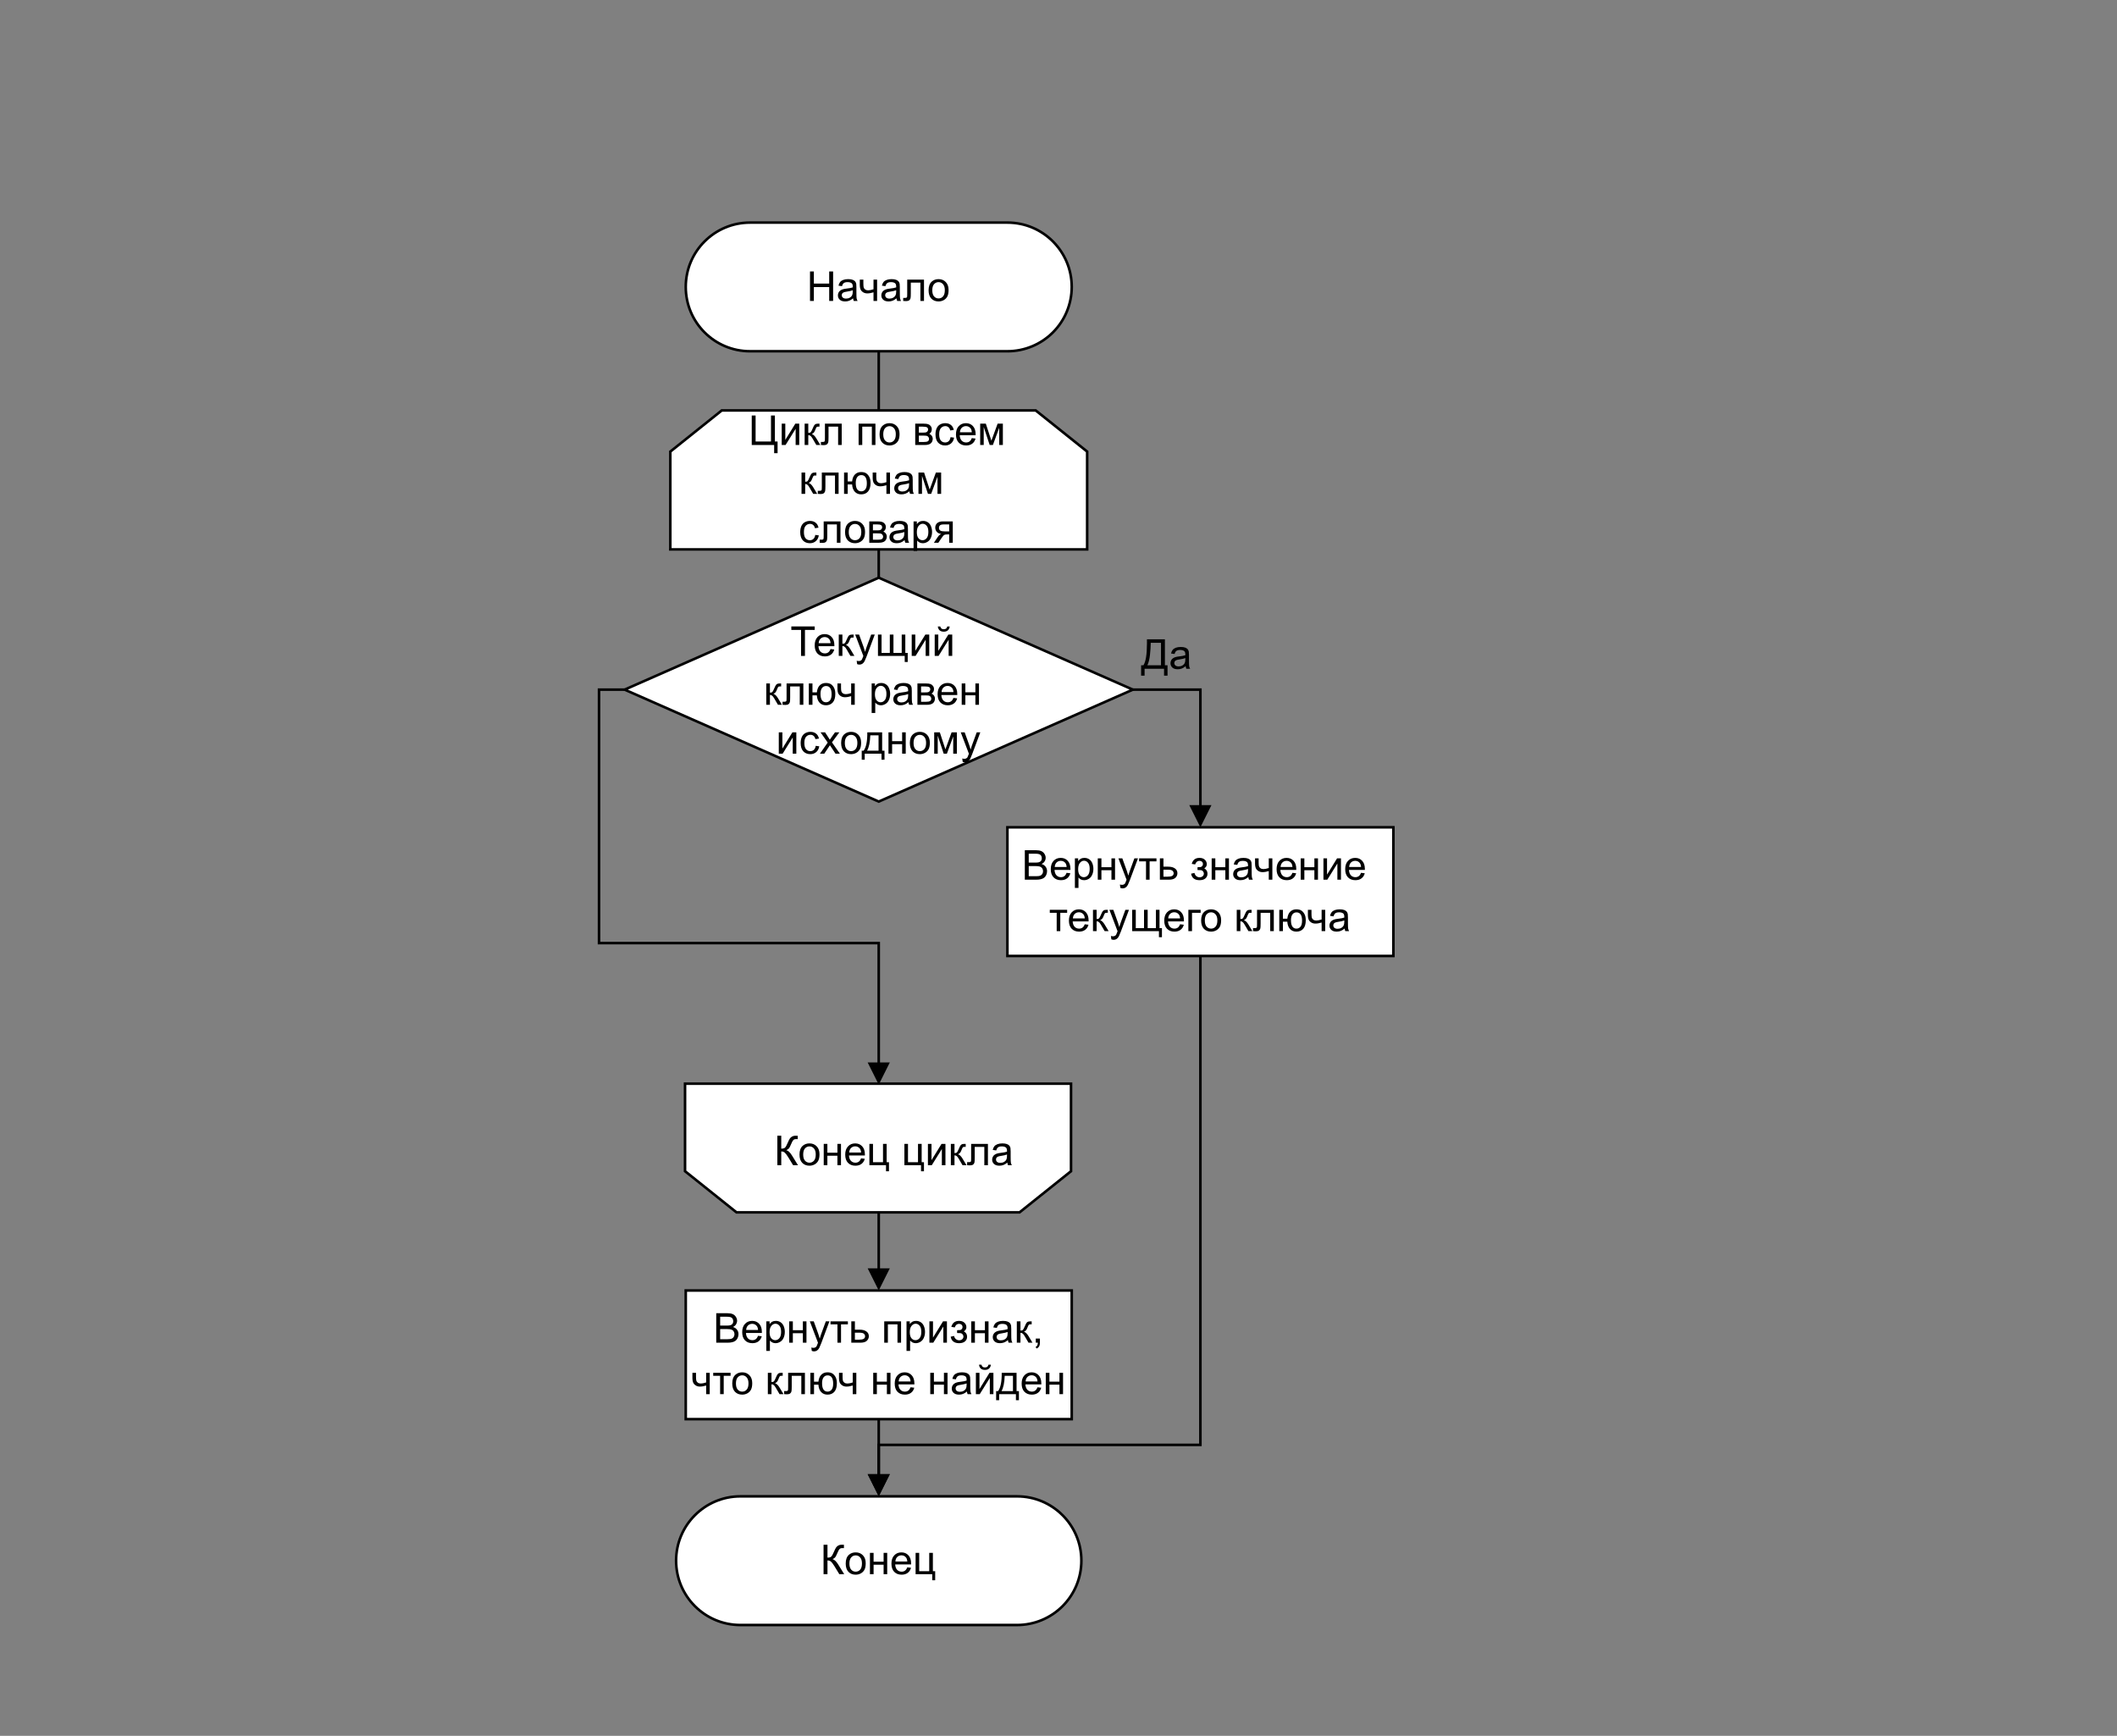 <?xml version="1.0" encoding="UTF-8" standalone="no"?>
<svg 
   width="617.04pt"
   height="505.92pt"
   viewBox="0 0 617.04 505.92"
   version="1.1"
   id="svg538"
   xmlns:xlink="http://www.w3.org/1999/xlink"
   xmlns="http://www.w3.org/2000/svg"
   xmlns:svg="http://www.w3.org/2000/svg" content="%3Cmxfile%20host%3D%22app.diagrams.net%22%20modified%3D%222022-12-23T20%3A50%3A11.750Z%22%20agent%3D%225.0%20(Windows%20NT%2010.0%3B%20Win64%3B%20x64)%20AppleWebKit%2F537.36%20(KHTML%2C%20like%20Gecko)%20Chrome%2F108.0.0.0%20Safari%2F537.36%22%20etag%3D%22qOEeKH1L1lSwYR4a-MSG%22%20version%3D%2220.7.4%22%20type%3D%22device%22%3E%3Cdiagram%20id%3D%22aUnT7LFseOe2xe_AJLDL%22%20name%3D%22%D0%A1%D1%82%D1%80%D0%B0%D0%BD%D0%B8%D1%86%D0%B0%201%22%3E7VpLk5s4EP41HDMFCDA%2B%2BpkcdqtSNYdNjrLRGCqAiJDH9v766AkSxg6ZgcxsbS4M3ZJQqz%2F11y2NHbAqzh8JrNK%2FcYJyx3eTswPWju97AQjYH665SE00n0vFgWSJVLmt4jH7F6mRWnvMElQrnVRRjHOaVbZyj8sS7amlg4Tgk93tCeeJpajgAVlmcMXjHuboqts%2FWUJTqY39Wav%2FhLJDqmf2IrW%2BAurO6sN1ChN8MlRg44AVwZjKt%2BK8Qjl3nu2X7Y3WxjCCSjpogB%2FJIc8wP6rVKcvoRS%2F3lGYUPVZwz%2BUTg9QBy5QWOZM89vqU5fkK55gwucQl67SsKcHfUEd5bZsy9xkRis6GStn6EeECUXJhXU6mm5XvUsPF0UwpoYL20IxtV89elAP6nQF6XBHllC8RM5NNn0Tfj1g3fKjFBl2wDl5UncVKdTt7O4i%2Fa9eZr%2Flz6TrMa%2FFMv7OnaF1u9GTMTDmfGtqFw3B9AusUcetdJgiYahsmtr8qLhbnAw%2FFh%2BQpeagpJPQ1YKhWPwrlEBXFsRINrLywB6twBKgmx2qhMOFPiVsocIv%2Beyh5D74NVBi7PUjNHsJpsPLc4Mo7KGGEqkRFDwQfy6Rxk%2BE%2BdM7oF65mBkrpqyWtz2qMEPgafdFUMjuNcVz8qntyoR0npEsjJQueI1rLmGab8eU1s3xGJGN%2BQETpbuJU4yPZI4teGK4HpHu5yufcH3fRJCiHNHu2E1AfKmroZ5yJMFC7AASutQW8oAOsNFSN6mDbmDEMbjCbAG7vJtjuhFgPwrUB0UY2HhvZ4fEWTkuOi0gQYiyeC5XCfJnLtjqXSdEXpOlpAmXPlW7SA3mHzVVOZN0iWHByLHd1JQ0QK9iR1pTm00uDrX0jy8rndihnax7OMa7%2ByoqMar6%2BXfyMwdDh3I7NML6m58jvIedghM0CvCs3mNGKCU3xAZcw37TavnD1nGHc%2FJpwtTnDCN5djvffrOi9i40dvXFP9OqTxhtEbxCOA4g7AiDe%2BwHEezs6jSemU9%2Bgx4VgLCCec4Nm55w2eyjwBpH6Df81jGrOsr79tVjTKnuGBq0GRim8URQtTf1FciUpLnbH2t60Py2RK6PiUl8wirBRaDi4KpSbms1k4nlvoRzPxuDi%2BH9WOY1Ps%2F3lb9A5qoLuuUZyzSjlb3g%2Fof5WEFuxB8YP7TGpe54Zick1vCaT65AaGXJmLrwYHSoOZT18R4RR56LsJweoTn%2F2Ii148bbRvprsRqPh%2FyYvrI1cIwv1pjifGWxvXliFhj5WmmGF%2Bv0kJ%2FXAPjzcPiFMcAczQgYBc3uPAL%2FvnmWiGzEvmE%2FAO%2B7LeGd48ngVvei7f7NQDII3KxS1Pffu0l9wxCSYMkNxySnbi%2B8m15df3ga%2Fda%2F6U5Nd8GtEwZxGO05HbCq4Ex24y%2BGRYjm5aIZ5duCA7BkCogDlns%2F2MF%2BohiJLEnEyU4mITRMunXDtDP9%2FiR2qI2AeAGCXt%2FqmzsBcl6Am5GCUY%2B0b3ti76uX61urPLrlmhk4WC0APM2iqG32baHr5Uz03mWza6nl4AAfvqUDdGt3ivpJVBLm%2FulGNzoya9G696bsWoViiq25m2uuR5nblXdan3ZwfutPlfCa2v2KQ56H2tyBg8wM%3D%3C%2Fdiagram%3E%3C%2Fmxfile%3E">
  <rect x="0" y="0" width="617.04" height="505.92" fill="#808080" stroke="none"/>
  <defs
     id="defs102">
    <g
       id="g100">
      <g
         id="glyph-0-0" />
      <g
         id="glyph-0-1">
        <path
           d="M 0.969 0 L 0.969 -8.594 L 2.094 -8.594 L 2.094 -5.062 L 6.562 -5.062 L 6.562 -8.594 L 7.703 -8.594 L 7.703 0 L 6.562 0 L 6.562 -4.047 L 2.094 -4.047 L 2.094 0 Z M 0.969 0 "
           id="path3" />
      </g>
      <g
         id="glyph-0-2">
        <path
           d="M 4.859 -0.766 C 4.461 -0.43 4.082 -0.195 3.719 -0.062 C 3.363 0.07 2.977 0.141 2.562 0.141 C 1.875 0.141 1.348 -0.023 0.984 -0.359 C 0.617 -0.691 0.438 -1.117 0.438 -1.641 C 0.438 -1.941 0.504 -2.219 0.641 -2.469 C 0.773 -2.727 0.957 -2.93 1.188 -3.078 C 1.414 -3.234 1.672 -3.348 1.953 -3.422 C 2.148 -3.484 2.461 -3.539 2.891 -3.594 C 3.734 -3.688 4.359 -3.805 4.766 -3.953 C 4.766 -4.098 4.766 -4.188 4.766 -4.219 C 4.766 -4.656 4.664 -4.961 4.469 -5.141 C 4.195 -5.367 3.797 -5.484 3.266 -5.484 C 2.773 -5.484 2.41 -5.395 2.172 -5.219 C 1.93 -5.051 1.754 -4.75 1.641 -4.312 L 0.609 -4.453 C 0.703 -4.891 0.859 -5.242 1.078 -5.516 C 1.297 -5.785 1.609 -5.992 2.016 -6.141 C 2.422 -6.285 2.891 -6.359 3.422 -6.359 C 3.953 -6.359 4.383 -6.297 4.719 -6.172 C 5.051 -6.047 5.297 -5.891 5.453 -5.703 C 5.609 -5.516 5.719 -5.273 5.781 -4.984 C 5.812 -4.805 5.828 -4.484 5.828 -4.016 L 5.828 -2.609 C 5.828 -1.629 5.848 -1.008 5.891 -0.75 C 5.941 -0.488 6.035 -0.238 6.172 0 L 5.062 0 C 4.957 -0.219 4.891 -0.473 4.859 -0.766 Z M 4.766 -3.125 C 4.379 -2.969 3.805 -2.832 3.047 -2.719 C 2.609 -2.656 2.301 -2.582 2.125 -2.5 C 1.945 -2.426 1.805 -2.316 1.703 -2.172 C 1.609 -2.023 1.562 -1.859 1.562 -1.672 C 1.562 -1.391 1.664 -1.156 1.875 -0.969 C 2.094 -0.781 2.406 -0.688 2.812 -0.688 C 3.219 -0.688 3.578 -0.773 3.891 -0.953 C 4.211 -1.129 4.445 -1.375 4.594 -1.688 C 4.707 -1.926 4.766 -2.273 4.766 -2.734 Z M 4.766 -3.125 "
           id="path6" />
      </g>
      <g
         id="glyph-0-3">
        <path
           d="M 0.406 -6.219 L 1.453 -6.219 L 1.453 -5.047 C 1.453 -4.535 1.484 -4.164 1.547 -3.938 C 1.609 -3.707 1.754 -3.508 1.984 -3.344 C 2.211 -3.176 2.504 -3.094 2.859 -3.094 C 3.254 -3.094 3.77 -3.195 4.406 -3.406 L 4.406 -6.219 L 5.453 -6.219 L 5.453 0 L 4.406 0 L 4.406 -2.516 C 3.75 -2.305 3.141 -2.203 2.578 -2.203 C 2.109 -2.203 1.691 -2.32 1.328 -2.562 C 0.973 -2.801 0.727 -3.094 0.594 -3.438 C 0.469 -3.789 0.406 -4.176 0.406 -4.594 Z M 0.406 -6.219 "
           id="path9" />
      </g>
      <g
         id="glyph-0-4">
        <path
           d="M 1.312 -6.219 L 6.203 -6.219 L 6.203 0 L 5.156 0 L 5.156 -5.344 L 2.359 -5.344 L 2.359 -2.25 C 2.359 -1.531 2.332 -1.051 2.281 -0.812 C 2.238 -0.582 2.113 -0.379 1.906 -0.203 C 1.695 -0.035 1.391 0.047 0.984 0.047 C 0.742 0.047 0.461 0.031 0.141 0 L 0.141 -0.891 L 0.609 -0.891 C 0.828 -0.891 0.984 -0.91 1.078 -0.953 C 1.172 -0.992 1.234 -1.062 1.266 -1.156 C 1.297 -1.258 1.312 -1.582 1.312 -2.125 Z M 1.312 -6.219 "
           id="path12" />
      </g>
      <g
         id="glyph-0-5">
        <path
           d="M 0.406 -3.109 C 0.406 -4.266 0.723 -5.117 1.359 -5.672 C 1.891 -6.129 2.539 -6.359 3.312 -6.359 C 4.164 -6.359 4.863 -6.078 5.406 -5.516 C 5.957 -4.961 6.234 -4.191 6.234 -3.203 C 6.234 -2.398 6.113 -1.77 5.875 -1.312 C 5.633 -0.852 5.281 -0.492 4.812 -0.234 C 4.352 0.016 3.852 0.141 3.312 0.141 C 2.445 0.141 1.742 -0.133 1.203 -0.688 C 0.672 -1.25 0.406 -2.055 0.406 -3.109 Z M 1.484 -3.109 C 1.484 -2.316 1.656 -1.723 2 -1.328 C 2.352 -0.93 2.789 -0.734 3.312 -0.734 C 3.844 -0.734 4.281 -0.93 4.625 -1.328 C 4.969 -1.723 5.141 -2.328 5.141 -3.141 C 5.141 -3.91 4.961 -4.492 4.609 -4.891 C 4.266 -5.285 3.832 -5.484 3.312 -5.484 C 2.789 -5.484 2.352 -5.285 2 -4.891 C 1.656 -4.504 1.484 -3.91 1.484 -3.109 Z M 1.484 -3.109 "
           id="path15" />
      </g>
      <g
         id="glyph-0-6">
        <path
           d="M 0.938 -8.594 L 2.078 -8.594 L 2.078 -4.828 C 2.598 -4.828 2.961 -4.926 3.172 -5.125 C 3.391 -5.332 3.66 -5.816 3.984 -6.578 C 4.223 -7.141 4.422 -7.535 4.578 -7.766 C 4.734 -8.004 4.953 -8.203 5.234 -8.359 C 5.516 -8.516 5.828 -8.594 6.172 -8.594 C 6.609 -8.594 6.844 -8.586 6.875 -8.578 L 6.875 -7.594 C 6.832 -7.594 6.754 -7.598 6.641 -7.609 C 6.516 -7.609 6.438 -7.609 6.406 -7.609 C 6.039 -7.609 5.773 -7.52 5.609 -7.344 C 5.422 -7.164 5.211 -6.789 4.984 -6.219 C 4.691 -5.5 4.445 -5.039 4.25 -4.844 C 4.051 -4.656 3.816 -4.504 3.547 -4.391 C 4.098 -4.242 4.645 -3.734 5.188 -2.859 L 6.953 0 L 5.531 0 L 4.109 -2.328 C 3.711 -2.973 3.379 -3.414 3.109 -3.656 C 2.848 -3.895 2.504 -4.016 2.078 -4.016 L 2.078 0 L 0.938 0 Z M 0.938 -8.594 "
           id="path18" />
      </g>
      <g
         id="glyph-0-7">
        <path
           d="M 0.797 -6.219 L 1.859 -6.219 L 1.859 -3.641 L 4.781 -3.641 L 4.781 -6.219 L 5.828 -6.219 L 5.828 0 L 4.781 0 L 4.781 -2.766 L 1.859 -2.766 L 1.859 0 L 0.797 0 Z M 0.797 -6.219 "
           id="path21" />
      </g>
      <g
         id="glyph-0-8">
        <path
           d="M 5.047 -2 L 6.141 -1.875 C 5.973 -1.238 5.656 -0.742 5.188 -0.391 C 4.719 -0.035 4.125 0.141 3.406 0.141 C 2.5 0.141 1.773 -0.141 1.234 -0.703 C 0.703 -1.266 0.438 -2.051 0.438 -3.062 C 0.438 -4.102 0.707 -4.91 1.25 -5.484 C 1.789 -6.066 2.488 -6.359 3.344 -6.359 C 4.176 -6.359 4.852 -6.078 5.375 -5.516 C 5.906 -4.953 6.172 -4.156 6.172 -3.125 C 6.172 -3.062 6.172 -2.969 6.172 -2.844 L 1.531 -2.844 C 1.57 -2.156 1.766 -1.629 2.109 -1.266 C 2.453 -0.91 2.883 -0.734 3.406 -0.734 C 3.789 -0.734 4.117 -0.832 4.391 -1.031 C 4.672 -1.238 4.891 -1.562 5.047 -2 Z M 1.594 -3.703 L 5.062 -3.703 C 5.02 -4.234 4.891 -4.629 4.672 -4.891 C 4.328 -5.297 3.891 -5.5 3.359 -5.5 C 2.867 -5.5 2.457 -5.336 2.125 -5.016 C 1.801 -4.691 1.625 -4.254 1.594 -3.703 Z M 1.594 -3.703 "
           id="path24" />
      </g>
      <g
         id="glyph-0-9">
        <path
           d="M 0.812 -6.219 L 1.859 -6.219 L 1.859 -0.875 L 4.781 -0.875 L 4.781 -6.219 L 5.844 -6.219 L 5.844 -0.875 L 6.516 -0.875 L 6.516 1.766 L 5.656 1.766 L 5.656 0 L 0.812 0 Z M 0.812 -6.219 "
           id="path27" />
      </g>
      <g
         id="glyph-0-10">
        <path
           d="M 0.938 -8.594 L 2.062 -8.594 L 2.062 -1.016 L 6.547 -1.016 L 6.547 -8.594 L 7.688 -8.594 L 7.688 -1.016 L 8.469 -1.016 L 8.469 2.391 L 7.469 2.391 L 7.469 0 L 0.938 0 Z M 0.938 -8.594 "
           id="path30" />
      </g>
      <g
         id="glyph-0-11">
        <path
           d="M 0.797 -6.219 L 1.844 -6.219 L 1.844 -1.484 L 4.766 -6.219 L 5.906 -6.219 L 5.906 0 L 4.859 0 L 4.859 -4.719 L 1.922 0 L 0.797 0 Z M 0.797 -6.219 "
           id="path33" />
      </g>
      <g
         id="glyph-0-12">
        <path
           d="M 0.781 -6.219 L 1.844 -6.219 L 1.844 -3.531 C 2.176 -3.531 2.41 -3.594 2.547 -3.719 C 2.68 -3.852 2.879 -4.234 3.141 -4.859 C 3.348 -5.348 3.516 -5.672 3.641 -5.828 C 3.773 -5.984 3.926 -6.086 4.094 -6.141 C 4.258 -6.191 4.531 -6.219 4.906 -6.219 L 5.109 -6.219 L 5.109 -5.344 L 4.812 -5.359 C 4.539 -5.359 4.363 -5.316 4.281 -5.234 C 4.195 -5.148 4.07 -4.895 3.906 -4.469 C 3.75 -4.062 3.602 -3.781 3.469 -3.625 C 3.332 -3.469 3.129 -3.32 2.859 -3.188 C 3.305 -3.07 3.75 -2.648 4.188 -1.922 L 5.344 0 L 4.188 0 L 3.062 -1.922 C 2.832 -2.316 2.629 -2.57 2.453 -2.688 C 2.285 -2.812 2.082 -2.875 1.844 -2.875 L 1.844 0 L 0.781 0 Z M 0.781 -6.219 "
           id="path36" />
      </g>
      <g
         id="glyph-0-13" />
      <g
         id="glyph-0-14">
        <path
           d="M 0.797 -6.219 L 5.703 -6.219 L 5.703 0 L 4.656 0 L 4.656 -5.344 L 1.859 -5.344 L 1.859 0 L 0.797 0 Z M 0.797 -6.219 "
           id="path40" />
      </g>
      <g
         id="glyph-0-15">
        <path
           d="M 0.797 -6.219 L 3.234 -6.219 C 3.828 -6.219 4.27 -6.164 4.562 -6.062 C 4.852 -5.969 5.102 -5.785 5.312 -5.516 C 5.52 -5.254 5.625 -4.941 5.625 -4.578 C 5.625 -4.273 5.562 -4.016 5.438 -3.797 C 5.312 -3.578 5.129 -3.391 4.891 -3.234 C 5.18 -3.141 5.422 -2.957 5.609 -2.688 C 5.805 -2.426 5.906 -2.109 5.906 -1.734 C 5.863 -1.148 5.648 -0.711 5.266 -0.422 C 4.891 -0.141 4.336 0 3.609 0 L 0.797 0 Z M 1.859 -3.609 L 2.984 -3.609 C 3.43 -3.609 3.738 -3.629 3.906 -3.672 C 4.07 -3.723 4.219 -3.816 4.344 -3.953 C 4.477 -4.098 4.547 -4.27 4.547 -4.469 C 4.547 -4.801 4.43 -5.031 4.203 -5.156 C 3.973 -5.281 3.578 -5.344 3.016 -5.344 L 1.859 -5.344 Z M 1.859 -0.875 L 3.234 -0.875 C 3.836 -0.875 4.25 -0.941 4.469 -1.078 C 4.695 -1.211 4.816 -1.453 4.828 -1.797 C 4.828 -1.992 4.758 -2.176 4.625 -2.344 C 4.5 -2.52 4.332 -2.629 4.125 -2.672 C 3.914 -2.711 3.582 -2.734 3.125 -2.734 L 1.859 -2.734 Z M 1.859 -0.875 "
           id="path43" />
      </g>
      <g
         id="glyph-0-16">
        <path
           d="M 4.859 -2.281 L 5.891 -2.141 C 5.773 -1.43 5.484 -0.875 5.016 -0.469 C 4.547 -0.062 3.973 0.141 3.297 0.141 C 2.441 0.141 1.754 -0.133 1.234 -0.688 C 0.723 -1.25 0.469 -2.051 0.469 -3.094 C 0.469 -3.758 0.578 -4.344 0.797 -4.844 C 1.023 -5.352 1.363 -5.734 1.812 -5.984 C 2.27 -6.234 2.77 -6.359 3.312 -6.359 C 3.977 -6.359 4.523 -6.188 4.953 -5.844 C 5.391 -5.508 5.672 -5.023 5.797 -4.391 L 4.766 -4.234 C 4.672 -4.648 4.5 -4.961 4.25 -5.172 C 4 -5.391 3.695 -5.5 3.344 -5.5 C 2.812 -5.5 2.379 -5.305 2.047 -4.922 C 1.711 -4.547 1.547 -3.945 1.547 -3.125 C 1.547 -2.281 1.707 -1.672 2.031 -1.297 C 2.352 -0.922 2.77 -0.734 3.281 -0.734 C 3.695 -0.734 4.039 -0.859 4.312 -1.109 C 4.594 -1.359 4.773 -1.75 4.859 -2.281 Z M 4.859 -2.281 "
           id="path46" />
      </g>
      <g
         id="glyph-0-17">
        <path
           d="M 0.828 -6.219 L 2.469 -6.219 L 4.094 -1.25 L 5.906 -6.219 L 7.438 -6.219 L 7.438 0 L 6.375 0 L 6.375 -5.016 L 4.531 0 L 3.594 0 L 1.859 -5.25 L 1.859 0 L 0.828 0 Z M 0.828 -6.219 "
           id="path49" />
      </g>
      <g
         id="glyph-0-18">
        <path
           d="M 0.797 -6.219 L 1.859 -6.219 L 1.859 -3.625 L 3.141 -3.625 C 3.234 -4.508 3.508 -5.188 3.969 -5.656 C 4.438 -6.125 5.035 -6.359 5.766 -6.359 C 6.398 -6.359 6.898 -6.234 7.266 -5.984 C 7.629 -5.734 7.926 -5.383 8.156 -4.938 C 8.395 -4.488 8.516 -3.891 8.516 -3.141 C 8.516 -2.066 8.27 -1.25 7.781 -0.688 C 7.289 -0.133 6.629 0.141 5.797 0.141 C 5.016 0.141 4.391 -0.113 3.922 -0.625 C 3.453 -1.145 3.191 -1.852 3.141 -2.75 L 1.859 -2.75 L 1.859 0 L 0.797 0 Z M 5.828 -5.469 C 5.316 -5.469 4.914 -5.27 4.625 -4.875 C 4.344 -4.477 4.203 -3.922 4.203 -3.203 C 4.203 -2.348 4.344 -1.723 4.625 -1.328 C 4.914 -0.93 5.305 -0.734 5.797 -0.734 C 6.273 -0.734 6.664 -0.914 6.969 -1.281 C 7.281 -1.645 7.438 -2.238 7.438 -3.062 C 7.438 -3.863 7.301 -4.461 7.031 -4.859 C 6.77 -5.266 6.367 -5.469 5.828 -5.469 Z M 5.828 -5.469 "
           id="path52" />
      </g>
      <g
         id="glyph-0-19">
        <path
           d="M 0.797 2.391 L 0.797 -6.219 L 1.75 -6.219 L 1.75 -5.422 C 1.977 -5.734 2.234 -5.969 2.516 -6.125 C 2.805 -6.281 3.156 -6.359 3.562 -6.359 C 4.094 -6.359 4.562 -6.223 4.969 -5.953 C 5.375 -5.68 5.676 -5.297 5.875 -4.797 C 6.082 -4.297 6.188 -3.75 6.188 -3.156 C 6.188 -2.52 6.07 -1.945 5.844 -1.438 C 5.625 -0.926 5.297 -0.535 4.859 -0.266 C 4.422 0.004 3.961 0.141 3.484 0.141 C 3.129 0.141 2.812 0.066 2.531 -0.078 C 2.25 -0.234 2.02 -0.422 1.844 -0.641 L 1.844 2.391 Z M 1.75 -3.078 C 1.75 -2.273 1.91 -1.68 2.234 -1.297 C 2.555 -0.922 2.945 -0.734 3.406 -0.734 C 3.875 -0.734 4.273 -0.93 4.609 -1.328 C 4.941 -1.723 5.109 -2.336 5.109 -3.172 C 5.109 -3.961 4.945 -4.551 4.625 -4.938 C 4.301 -5.332 3.91 -5.531 3.453 -5.531 C 3.004 -5.531 2.609 -5.32 2.266 -4.906 C 1.922 -4.488 1.75 -3.879 1.75 -3.078 Z M 1.75 -3.078 "
           id="path55" />
      </g>
      <g
         id="glyph-0-20">
        <path
           d="M 5.688 -6.219 L 5.688 0 L 4.641 0 L 4.641 -2.422 L 4.031 -2.422 C 3.656 -2.422 3.379 -2.375 3.203 -2.281 C 3.023 -2.188 2.758 -1.879 2.406 -1.359 L 1.484 0 L 0.188 0 L 1.312 -1.672 C 1.664 -2.18 2.016 -2.473 2.359 -2.547 C 1.754 -2.629 1.305 -2.844 1.016 -3.188 C 0.723 -3.539 0.578 -3.945 0.578 -4.406 C 0.578 -4.945 0.766 -5.383 1.141 -5.719 C 1.523 -6.051 2.082 -6.219 2.812 -6.219 Z M 4.641 -5.344 L 3.141 -5.344 C 2.516 -5.344 2.109 -5.242 1.922 -5.047 C 1.742 -4.859 1.656 -4.633 1.656 -4.375 C 1.656 -4 1.785 -3.723 2.047 -3.547 C 2.316 -3.379 2.789 -3.297 3.469 -3.297 L 4.641 -3.297 Z M 4.641 -5.344 "
           id="path58" />
      </g>
      <g
         id="glyph-0-21">
        <path
           d="M 3.109 0 L 3.109 -7.578 L 0.281 -7.578 L 0.281 -8.594 L 7.094 -8.594 L 7.094 -7.578 L 4.25 -7.578 L 4.25 0 Z M 3.109 0 "
           id="path61" />
      </g>
      <g
         id="glyph-0-22">
        <path
           d="M 0.75 2.391 L 0.625 1.406 C 0.852 1.469 1.055 1.5 1.234 1.5 C 1.461 1.5 1.645 1.457 1.781 1.375 C 1.926 1.301 2.047 1.195 2.141 1.062 C 2.203 0.945 2.312 0.68 2.469 0.266 C 2.477 0.211 2.508 0.129 2.562 0.016 L 0.188 -6.219 L 1.328 -6.219 L 2.625 -2.625 C 2.789 -2.164 2.941 -1.68 3.078 -1.172 C 3.203 -1.66 3.348 -2.133 3.516 -2.594 L 4.844 -6.219 L 5.891 -6.219 L 3.531 0.109 C 3.27 0.785 3.07 1.254 2.938 1.516 C 2.75 1.867 2.531 2.125 2.281 2.281 C 2.039 2.445 1.754 2.531 1.422 2.531 C 1.223 2.531 1 2.484 0.75 2.391 Z M 0.75 2.391 "
           id="path64" />
      </g>
      <g
         id="glyph-0-23">
        <path
           d="M 0.828 -6.219 L 1.875 -6.219 L 1.875 -0.875 L 4.281 -0.875 L 4.281 -6.219 L 5.344 -6.219 L 5.344 -0.875 L 7.75 -0.875 L 7.75 -6.219 L 8.797 -6.219 L 8.797 -0.875 L 9.5 -0.875 L 9.5 1.766 L 8.625 1.766 L 8.625 0 L 0.828 0 Z M 0.828 -6.219 "
           id="path67" />
      </g>
      <g
         id="glyph-0-24">
        <path
           d="M 0.797 -6.219 L 1.844 -6.219 L 1.844 -1.484 L 4.766 -6.219 L 5.906 -6.219 L 5.906 0 L 4.859 0 L 4.859 -4.719 L 1.922 0 L 0.797 0 Z M 4.453 -8.578 L 5.172 -8.578 C 5.109 -8.086 4.926 -7.711 4.625 -7.453 C 4.332 -7.191 3.938 -7.062 3.438 -7.062 C 2.938 -7.062 2.535 -7.191 2.234 -7.453 C 1.941 -7.711 1.766 -8.086 1.703 -8.578 L 2.422 -8.578 C 2.484 -8.316 2.594 -8.117 2.75 -7.984 C 2.914 -7.848 3.133 -7.781 3.406 -7.781 C 3.719 -7.781 3.957 -7.844 4.125 -7.969 C 4.289 -8.102 4.398 -8.305 4.453 -8.578 Z M 4.453 -8.578 "
           id="path70" />
      </g>
      <g
         id="glyph-0-25">
        <path
           d="M 0.094 0 L 2.359 -3.234 L 0.266 -6.219 L 1.578 -6.219 L 2.531 -4.766 C 2.707 -4.484 2.852 -4.25 2.969 -4.062 C 3.133 -4.32 3.289 -4.551 3.438 -4.75 L 4.484 -6.219 L 5.75 -6.219 L 3.594 -3.297 L 5.906 0 L 4.625 0 L 3.344 -1.938 L 3 -2.453 L 1.359 0 Z M 0.094 0 "
           id="path73" />
      </g>
      <g
         id="glyph-0-26">
        <path
           d="M 1.625 -6.219 L 5.953 -6.219 L 5.953 -0.875 L 6.641 -0.875 L 6.641 1.766 L 5.766 1.766 L 5.766 0 L 0.875 0 L 0.875 1.766 L 0 1.766 L 0 -0.875 L 0.562 -0.875 C 1.301 -1.875 1.656 -3.656 1.625 -6.219 Z M 2.5 -5.344 C 2.426 -3.332 2.113 -1.844 1.562 -0.875 L 4.906 -0.875 L 4.906 -5.344 Z M 2.5 -5.344 "
           id="path76" />
      </g>
      <g
         id="glyph-0-27">
        <path
           d="M 0.875 0 L 0.875 -8.594 L 4.109 -8.594 C 4.766 -8.594 5.289 -8.504 5.688 -8.328 C 6.082 -8.148 6.391 -7.879 6.609 -7.516 C 6.836 -7.16 6.953 -6.785 6.953 -6.391 C 6.953 -6.023 6.852 -5.68 6.656 -5.359 C 6.457 -5.035 6.156 -4.773 5.75 -4.578 C 6.27 -4.422 6.664 -4.156 6.938 -3.781 C 7.219 -3.414 7.359 -2.984 7.359 -2.484 C 7.359 -2.086 7.273 -1.711 7.109 -1.359 C 6.941 -1.016 6.734 -0.75 6.484 -0.562 C 6.234 -0.375 5.914 -0.234 5.531 -0.141 C 5.156 -0.047 4.695 0 4.156 0 Z M 2.016 -4.984 L 3.875 -4.984 C 4.375 -4.984 4.734 -5.016 4.953 -5.078 C 5.242 -5.16 5.461 -5.301 5.609 -5.5 C 5.754 -5.707 5.828 -5.961 5.828 -6.266 C 5.828 -6.547 5.758 -6.797 5.625 -7.016 C 5.488 -7.234 5.289 -7.379 5.031 -7.453 C 4.781 -7.535 4.348 -7.578 3.734 -7.578 L 2.016 -7.578 Z M 2.016 -1.016 L 4.156 -1.016 C 4.52 -1.016 4.773 -1.031 4.922 -1.062 C 5.191 -1.102 5.41 -1.176 5.578 -1.281 C 5.754 -1.395 5.898 -1.555 6.016 -1.766 C 6.129 -1.973 6.188 -2.211 6.188 -2.484 C 6.188 -2.805 6.102 -3.086 5.938 -3.328 C 5.781 -3.566 5.555 -3.734 5.266 -3.828 C 4.973 -3.922 4.551 -3.969 4 -3.969 L 2.016 -3.969 Z M 2.016 -1.016 "
           id="path79" />
      </g>
      <g
         id="glyph-0-28">
        <path
           d="M 0.219 -6.219 L 5.281 -6.219 L 5.281 -5.344 L 3.281 -5.344 L 3.281 0 L 2.234 0 L 2.234 -5.344 L 0.219 -5.344 Z M 0.219 -6.219 "
           id="path82" />
      </g>
      <g
         id="glyph-0-29">
        <path
           d="M 0.781 -6.219 L 1.828 -6.219 L 1.828 -3.797 L 3.172 -3.797 C 4.035 -3.797 4.703 -3.625 5.172 -3.281 C 5.648 -2.945 5.891 -2.484 5.891 -1.891 C 5.891 -1.367 5.691 -0.922 5.297 -0.547 C 4.898 -0.18 4.27 0 3.406 0 L 0.781 0 Z M 1.828 -0.875 L 2.938 -0.875 C 3.602 -0.875 4.078 -0.953 4.359 -1.109 C 4.648 -1.273 4.797 -1.531 4.797 -1.875 C 4.797 -2.145 4.688 -2.383 4.469 -2.594 C 4.258 -2.812 3.797 -2.922 3.078 -2.922 L 1.828 -2.922 Z M 1.828 -0.875 "
           id="path85" />
      </g>
      <g
         id="glyph-0-30">
        <path
           d="M 2.172 -2.812 L 2.172 -3.641 C 2.617 -3.641 2.922 -3.656 3.078 -3.688 C 3.242 -3.719 3.395 -3.812 3.531 -3.969 C 3.676 -4.125 3.75 -4.32 3.75 -4.562 C 3.75 -4.844 3.656 -5.066 3.469 -5.234 C 3.281 -5.41 3.035 -5.5 2.734 -5.5 C 2.141 -5.5 1.723 -5.148 1.484 -4.453 L 0.484 -4.609 C 0.797 -5.773 1.551 -6.359 2.75 -6.359 C 3.414 -6.359 3.938 -6.176 4.312 -5.812 C 4.688 -5.457 4.875 -5.023 4.875 -4.516 C 4.875 -4.004 4.629 -3.602 4.141 -3.312 C 4.453 -3.133 4.688 -2.914 4.844 -2.656 C 5 -2.406 5.078 -2.098 5.078 -1.734 C 5.078 -1.18 4.875 -0.727 4.469 -0.375 C 4.062 -0.031 3.492 0.141 2.766 0.141 C 1.348 0.141 0.523 -0.488 0.297 -1.75 L 1.281 -1.969 C 1.375 -1.562 1.555 -1.25 1.828 -1.031 C 2.109 -0.812 2.426 -0.703 2.781 -0.703 C 3.133 -0.703 3.426 -0.801 3.656 -1 C 3.895 -1.207 4.016 -1.469 4.016 -1.781 C 4.016 -2.02 3.941 -2.227 3.797 -2.406 C 3.648 -2.594 3.492 -2.707 3.328 -2.75 C 3.16 -2.789 2.852 -2.812 2.406 -2.812 C 2.375 -2.812 2.297 -2.812 2.172 -2.812 Z M 2.172 -2.812 "
           id="path88" />
      </g>
      <g
         id="glyph-0-31">
        <path
           d="M 0.797 -6.219 L 4.375 -6.219 L 4.375 -5.344 L 1.859 -5.344 L 1.859 0 L 0.797 0 Z M 0.797 -6.219 "
           id="path91" />
      </g>
      <g
         id="glyph-0-32">
        <path
           d="M 1.703 -8.594 L 6.938 -8.594 L 6.938 -1.016 L 7.703 -1.016 L 7.703 2 L 6.688 2 L 6.688 0 L 1.016 0 L 1.016 2 L 0 2 L 0 -1.016 L 0.672 -1.016 C 1.359 -2.055 1.703 -4.164 1.703 -7.344 Z M 5.797 -7.578 L 2.797 -7.578 L 2.797 -7.141 C 2.797 -6.41 2.727 -5.41 2.594 -4.141 C 2.469 -2.867 2.211 -1.828 1.828 -1.016 L 5.797 -1.016 Z M 5.797 -7.578 "
           id="path94" />
      </g>
      <g
         id="glyph-0-33">
        <path
           d="M 1.062 0 L 1.062 -1.203 L 2.266 -1.203 L 2.266 0 C 2.266 0.438 2.188 0.789 2.031 1.062 C 1.875 1.344 1.629 1.555 1.297 1.703 L 1 1.25 C 1.219 1.156 1.379 1.008 1.484 0.812 C 1.586 0.625 1.648 0.352 1.672 0 Z M 1.062 0 "
           id="path97" />
      </g>
    </g>
  </defs>
  <path
     fill-rule="nonzero"
     fill="rgb(100%, 100%, 100%)"
     fill-opacity="1"
     stroke-width="1"
     stroke-linecap="butt"
     stroke-linejoin="miter"
     stroke="rgb(0%, 0%, 0%)"
     stroke-opacity="1"
     stroke-miterlimit="10"
     d="M 391.002 85.999 C 404.81 85.999 416.002 97.191 416.002 110.998 C 416.002 117.631 413.371 123.988 408.681 128.683 C 403.992 133.372 397.63 135.998 391.002 135.998 L 290.998 135.998 C 277.191 135.998 265.999 124.811 265.999 110.998 C 265.999 97.191 277.191 85.999 290.998 85.999 Z M 391.002 85.999 "
     transform="matrix(0.75, 0, 0, 0.75, 0.375, 0.375)"
     id="path104" />
  <g
     fill="#000000"
     fill-opacity="1"
     id="g110">
    <use
       xlink:href="#glyph-0-1"
       x="235.123"
       y="87.714"
       id="use106" />
    <use
       xlink:href="#glyph-0-2"
       x="243.786"
       y="87.714"
       id="use108" />
  </g>
  <g
     fill="#000000"
     fill-opacity="1"
     id="g118">
    <use
       xlink:href="#glyph-0-3"
       x="250.194"
       y="87.714"
       id="use112" />
    <use
       xlink:href="#glyph-0-2"
       x="256.443"
       y="87.714"
       id="use114" />
    <use
       xlink:href="#glyph-0-4"
       x="263.114"
       y="87.714"
       id="use116" />
  </g>
  <g
     fill="#000000"
     fill-opacity="1"
     id="g122">
    <use
       xlink:href="#glyph-0-5"
       x="270.248"
       y="87.714"
       id="use120" />
  </g>
  <path
     fill-rule="nonzero"
     fill="rgb(100%, 100%, 100%)"
     fill-opacity="1"
     stroke-width="1"
     stroke-linecap="butt"
     stroke-linejoin="miter"
     stroke="rgb(0%, 0%, 0%)"
     stroke-opacity="1"
     stroke-miterlimit="10"
     d="M 394.749 581.001 C 408.562 581.001 419.748 592.188 419.748 606.001 C 419.748 612.629 417.122 618.991 412.428 623.68 C 407.738 628.369 401.382 631.001 394.749 631.001 L 287.252 631.001 C 273.439 631.001 262.252 619.809 262.252 606.001 C 262.252 592.188 273.439 581.001 287.252 581.001 Z M 394.749 581.001 "
     transform="matrix(0.75, 0, 0, 0.75, 0.375, 0.375)"
     id="path124" />
  <g
     fill="#000000"
     fill-opacity="1"
     id="g136">
    <use
       xlink:href="#glyph-0-6"
       x="239.106"
       y="458.814"
       id="use126" />
    <use
       xlink:href="#glyph-0-5"
       x="246.094"
       y="458.814"
       id="use128" />
    <use
       xlink:href="#glyph-0-7"
       x="252.765"
       y="458.814"
       id="use130" />
    <use
       xlink:href="#glyph-0-8"
       x="259.389"
       y="458.814"
       id="use132" />
    <use
       xlink:href="#glyph-0-9"
       x="266.06"
       y="458.814"
       id="use134" />
  </g>
  <path
     fill="none"
     stroke-width="1"
     stroke-linecap="butt"
     stroke-linejoin="miter"
     stroke="rgb(0%, 0%, 0%)"
     stroke-opacity="1"
     stroke-miterlimit="10"
     d="M 340.998 135.998 L 340.998 159.002 "
     transform="matrix(0.75, 0, 0, 0.75, 0.375, 0.375)"
     id="path138" />
  <path
     fill="none"
     stroke-width="1"
     stroke-linecap="butt"
     stroke-linejoin="miter"
     stroke="rgb(0%, 0%, 0%)"
     stroke-opacity="1"
     stroke-miterlimit="10"
     d="M 340.998 212.998 L 340.998 224.002 "
     transform="matrix(0.75, 0, 0, 0.75, 0.375, 0.375)"
     id="path140" />
  <path
     fill-rule="nonzero"
     fill="rgb(100%, 100%, 100%)"
     fill-opacity="1"
     stroke-width="1"
     stroke-linecap="butt"
     stroke-linejoin="miter"
     stroke="rgb(0%, 0%, 0%)"
     stroke-opacity="1"
     stroke-miterlimit="10"
     d="M 279.999 159.002 L 402.002 159.002 L 421.999 174.998 L 421.999 212.998 L 260.001 212.998 L 260.001 174.998 Z M 279.999 159.002 "
     transform="matrix(0.75, 0, 0, 0.75, 0.375, 0.375)"
     id="path142" />
  <g
     fill="#000000"
     fill-opacity="1"
     id="g150">
    <use
       xlink:href="#glyph-0-10"
       x="218.173"
       y="129.697"
       id="use144" />
    <use
       xlink:href="#glyph-0-11"
       x="227.047"
       y="129.697"
       id="use146" />
    <use
       xlink:href="#glyph-0-12"
       x="233.747"
       y="129.697"
       id="use148" />
  </g>
  <g
     fill="#000000"
     fill-opacity="1"
     id="g164">
    <use
       xlink:href="#glyph-0-4"
       x="239.13"
       y="129.697"
       id="use152" />
    <use
       xlink:href="#glyph-0-13"
       x="246.129"
       y="129.697"
       id="use154" />
    <use
       xlink:href="#glyph-0-14"
       x="249.461"
       y="129.697"
       id="use156" />
    <use
       xlink:href="#glyph-0-5"
       x="255.957"
       y="129.697"
       id="use158" />
    <use
       xlink:href="#glyph-0-13"
       x="262.628"
       y="129.697"
       id="use160" />
    <use
       xlink:href="#glyph-0-15"
       x="265.961"
       y="129.697"
       id="use162" />
  </g>
  <g
     fill="#000000"
     fill-opacity="1"
     id="g172">
    <use
       xlink:href="#glyph-0-16"
       x="272.198"
       y="129.697"
       id="use166" />
    <use
       xlink:href="#glyph-0-8"
       x="278.196"
       y="129.697"
       id="use168" />
    <use
       xlink:href="#glyph-0-17"
       x="284.867"
       y="129.697"
       id="use170" />
  </g>
  <g
     fill="#000000"
     fill-opacity="1"
     id="g176">
    <use
       xlink:href="#glyph-0-12"
       x="232.839"
       y="143.942"
       id="use174" />
  </g>
  <g
     fill="#000000"
     fill-opacity="1"
     id="g182">
    <use
       xlink:href="#glyph-0-4"
       x="238.222"
       y="143.942"
       id="use178" />
    <use
       xlink:href="#glyph-0-18"
       x="245.221"
       y="143.942"
       id="use180" />
  </g>
  <g
     fill="#000000"
     fill-opacity="1"
     id="g190">
    <use
       xlink:href="#glyph-0-3"
       x="253.954"
       y="143.942"
       id="use184" />
    <use
       xlink:href="#glyph-0-2"
       x="260.203"
       y="143.942"
       id="use186" />
    <use
       xlink:href="#glyph-0-17"
       x="266.874"
       y="143.942"
       id="use188" />
  </g>
  <g
     fill="#000000"
     fill-opacity="1"
     id="g194">
    <use
       xlink:href="#glyph-0-13"
       x="275.121"
       y="143.942"
       id="use192" />
  </g>
  <g
     fill="#000000"
     fill-opacity="1"
     id="g198">
    <use
       xlink:href="#glyph-0-13"
       x="278.454"
       y="143.942"
       id="use196" />
  </g>
  <g
     fill="#000000"
     fill-opacity="1"
     id="g204">
    <use
       xlink:href="#glyph-0-16"
       x="232.769"
       y="158.186"
       id="use200" />
    <use
       xlink:href="#glyph-0-4"
       x="238.767"
       y="158.186"
       id="use202" />
  </g>
  <g
     fill="#000000"
     fill-opacity="1"
     id="g210">
    <use
       xlink:href="#glyph-0-5"
       x="245.9"
       y="158.186"
       id="use206" />
    <use
       xlink:href="#glyph-0-15"
       x="252.571"
       y="158.186"
       id="use208" />
  </g>
  <g
     fill="#000000"
     fill-opacity="1"
     id="g216">
    <use
       xlink:href="#glyph-0-2"
       x="258.809"
       y="158.186"
       id="use212" />
    <use
       xlink:href="#glyph-0-19"
       x="265.48"
       y="158.186"
       id="use214" />
  </g>
  <g
     fill="#000000"
     fill-opacity="1"
     id="g220">
    <use
       xlink:href="#glyph-0-20"
       x="272.017"
       y="158.186"
       id="use218" />
  </g>
  <path
     fill="none"
     stroke-width="1"
     stroke-linecap="butt"
     stroke-linejoin="miter"
     stroke="rgb(0%, 0%, 0%)"
     stroke-opacity="1"
     stroke-miterlimit="10"
     d="M 439.751 267.499 L 466.001 267.499 L 466.001 312.882 "
     transform="matrix(0.75, 0, 0, 0.75, 0.375, 0.375)"
     id="path222" />
  <path
     fill-rule="nonzero"
     fill="rgb(0%, 0%, 0%)"
     fill-opacity="1"
     stroke-width="1"
     stroke-linecap="butt"
     stroke-linejoin="miter"
     stroke="rgb(0%, 0%, 0%)"
     stroke-opacity="1"
     stroke-miterlimit="10"
     d="M 466.001 319.88 L 462.5 312.882 L 469.498 312.882 Z M 466.001 319.88 "
     transform="matrix(0.75, 0, 0, 0.75, 0.375, 0.375)"
     id="path224" />
  <path
     fill="none"
     stroke-width="1"
     stroke-linecap="butt"
     stroke-linejoin="miter"
     stroke="rgb(0%, 0%, 0%)"
     stroke-opacity="1"
     stroke-miterlimit="10"
     d="M 242.249 267.499 L 232.297 267.499 L 232.297 365.997 L 340.998 365.997 L 340.998 412.881 "
     transform="matrix(0.75, 0, 0, 0.75, 0.375, 0.375)"
     id="path226" />
  <path
     fill-rule="nonzero"
     fill="rgb(0%, 0%, 0%)"
     fill-opacity="1"
     stroke-width="1"
     stroke-linecap="butt"
     stroke-linejoin="miter"
     stroke="rgb(0%, 0%, 0%)"
     stroke-opacity="1"
     stroke-miterlimit="10"
     d="M 340.998 419.879 L 337.502 412.881 L 344.499 412.881 Z M 340.998 419.879 "
     transform="matrix(0.75, 0, 0, 0.75, 0.375, 0.375)"
     id="path228" />
  <path
     fill-rule="nonzero"
     fill="rgb(100%, 100%, 100%)"
     fill-opacity="1"
     stroke-width="1"
     stroke-linecap="butt"
     stroke-linejoin="miter"
     stroke="rgb(0%, 0%, 0%)"
     stroke-opacity="1"
     stroke-miterlimit="10"
     d="M 340.998 224.002 L 439.751 267.499 L 340.998 311.001 L 242.249 267.499 Z M 340.998 224.002 "
     transform="matrix(0.75, 0, 0, 0.75, 0.375, 0.375)"
     id="path230" />
  <g
     fill="#000000"
     fill-opacity="1"
     id="g234">
    <use
       xlink:href="#glyph-0-21"
       x="230.368"
       y="191.173"
       id="use232" />
  </g>
  <g
     fill="#000000"
     fill-opacity="1"
     id="g240">
    <use
       xlink:href="#glyph-0-8"
       x="237.021"
       y="191.173"
       id="use236" />
    <use
       xlink:href="#glyph-0-12"
       x="243.692"
       y="191.173"
       id="use238" />
  </g>
  <g
     fill="#000000"
     fill-opacity="1"
     id="g252">
    <use
       xlink:href="#glyph-0-22"
       x="249.075"
       y="191.173"
       id="use242" />
    <use
       xlink:href="#glyph-0-23"
       x="255.072"
       y="191.173"
       id="use244" />
    <use
       xlink:href="#glyph-0-11"
       x="264.941"
       y="191.173"
       id="use246" />
    <use
       xlink:href="#glyph-0-24"
       x="271.642"
       y="191.173"
       id="use248" />
    <use
       xlink:href="#glyph-0-13"
       x="278.342"
       y="191.173"
       id="use250" />
  </g>
  <g
     fill="#000000"
     fill-opacity="1"
     id="g256">
    <use
       xlink:href="#glyph-0-13"
       x="281.675"
       y="191.173"
       id="use254" />
  </g>
  <g
     fill="#000000"
     fill-opacity="1"
     id="g260">
    <use
       xlink:href="#glyph-0-12"
       x="222.566"
       y="205.417"
       id="use258" />
  </g>
  <g
     fill="#000000"
     fill-opacity="1"
     id="g266">
    <use
       xlink:href="#glyph-0-4"
       x="227.949"
       y="205.417"
       id="use262" />
    <use
       xlink:href="#glyph-0-18"
       x="234.948"
       y="205.417"
       id="use264" />
  </g>
  <g
     fill="#000000"
     fill-opacity="1"
     id="g278">
    <use
       xlink:href="#glyph-0-3"
       x="243.681"
       y="205.417"
       id="use268" />
    <use
       xlink:href="#glyph-0-13"
       x="249.93"
       y="205.417"
       id="use270" />
    <use
       xlink:href="#glyph-0-19"
       x="253.263"
       y="205.417"
       id="use272" />
    <use
       xlink:href="#glyph-0-2"
       x="259.934"
       y="205.417"
       id="use274" />
    <use
       xlink:href="#glyph-0-15"
       x="266.605"
       y="205.417"
       id="use276" />
  </g>
  <g
     fill="#000000"
     fill-opacity="1"
     id="g286">
    <use
       xlink:href="#glyph-0-8"
       x="272.843"
       y="205.417"
       id="use280" />
    <use
       xlink:href="#glyph-0-7"
       x="279.514"
       y="205.417"
       id="use282" />
    <use
       xlink:href="#glyph-0-13"
       x="286.138"
       y="205.417"
       id="use284" />
  </g>
  <g
     fill="#000000"
     fill-opacity="1"
     id="g290">
    <use
       xlink:href="#glyph-0-13"
       x="289.465"
       y="205.417"
       id="use288" />
  </g>
  <g
     fill="#000000"
     fill-opacity="1"
     id="g298">
    <use
       xlink:href="#glyph-0-11"
       x="226.197"
       y="219.661"
       id="use292" />
    <use
       xlink:href="#glyph-0-16"
       x="232.898"
       y="219.661"
       id="use294" />
    <use
       xlink:href="#glyph-0-25"
       x="238.895"
       y="219.661"
       id="use296" />
  </g>
  <g
     fill="#000000"
     fill-opacity="1"
     id="g302">
    <use
       xlink:href="#glyph-0-5"
       x="244.758"
       y="219.661"
       id="use300" />
  </g>
  <g
     fill="#000000"
     fill-opacity="1"
     id="g312">
    <use
       xlink:href="#glyph-0-26"
       x="251.166"
       y="219.661"
       id="use304" />
    <use
       xlink:href="#glyph-0-7"
       x="258.165"
       y="219.661"
       id="use306" />
    <use
       xlink:href="#glyph-0-5"
       x="264.789"
       y="219.661"
       id="use308" />
    <use
       xlink:href="#glyph-0-17"
       x="271.46"
       y="219.661"
       id="use310" />
  </g>
  <g
     fill="#000000"
     fill-opacity="1"
     id="g316">
    <use
       xlink:href="#glyph-0-22"
       x="279.842"
       y="219.661"
       id="use314" />
  </g>
  <path
     fill="none"
     stroke-width="1"
     stroke-linecap="butt"
     stroke-linejoin="miter"
     stroke="rgb(0%, 0%, 0%)"
     stroke-opacity="1"
     stroke-miterlimit="10"
     d="M 466.001 370.999 L 466.001 351.002 "
     transform="matrix(0.75, 0, 0, 0.75, 0.375, 0.375)"
     id="path318" />
  <path
     fill="none"
     stroke-width="1"
     stroke-linecap="butt"
     stroke-linejoin="miter"
     stroke="rgb(0%, 0%, 0%)"
     stroke-opacity="1"
     stroke-miterlimit="10"
     d="M 466.001 370.999 L 466.001 560.998 L 340.998 560.998 L 340.998 572.878 "
     transform="matrix(0.75, 0, 0, 0.75, 0.375, 0.375)"
     id="path320" />
  <path
     fill-rule="nonzero"
     fill="rgb(0%, 0%, 0%)"
     fill-opacity="1"
     stroke-width="1"
     stroke-linecap="butt"
     stroke-linejoin="miter"
     stroke="rgb(0%, 0%, 0%)"
     stroke-opacity="1"
     stroke-miterlimit="10"
     d="M 340.998 579.881 L 337.502 572.878 L 344.499 572.878 Z M 340.998 579.881 "
     transform="matrix(0.75, 0, 0, 0.75, 0.375, 0.375)"
     id="path322" />
  <path
     fill-rule="nonzero"
     fill="rgb(100%, 100%, 100%)"
     fill-opacity="1"
     stroke-width="1"
     stroke-linecap="butt"
     stroke-linejoin="miter"
     stroke="rgb(0%, 0%, 0%)"
     stroke-opacity="1"
     stroke-miterlimit="4"
     d="M 391.002 321 L 541.001 321 L 541.001 370.999 L 391.002 370.999 Z M 391.002 321 "
     transform="matrix(0.75, 0, 0, 0.75, 0.375, 0.375)"
     id="path324" />
  <g
     fill="#000000"
     fill-opacity="1"
     id="g348">
    <use
       xlink:href="#glyph-0-27"
       x="297.829"
       y="256.396"
       id="use326" />
    <use
       xlink:href="#glyph-0-8"
       x="305.829"
       y="256.396"
       id="use328" />
    <use
       xlink:href="#glyph-0-19"
       x="312.5"
       y="256.396"
       id="use330" />
    <use
       xlink:href="#glyph-0-7"
       x="319.171"
       y="256.396"
       id="use332" />
    <use
       xlink:href="#glyph-0-22"
       x="325.796"
       y="256.396"
       id="use334" />
    <use
       xlink:href="#glyph-0-28"
       x="331.793"
       y="256.396"
       id="use336" />
    <use
       xlink:href="#glyph-0-29"
       x="337.287"
       y="256.396"
       id="use338" />
    <use
       xlink:href="#glyph-0-13"
       x="343.537"
       y="256.396"
       id="use340" />
    <use
       xlink:href="#glyph-0-30"
       x="346.869"
       y="256.396"
       id="use342" />
    <use
       xlink:href="#glyph-0-7"
       x="352.369"
       y="256.396"
       id="use344" />
    <use
       xlink:href="#glyph-0-2"
       x="358.993"
       y="256.396"
       id="use346" />
  </g>
  <g
     fill="#000000"
     fill-opacity="1"
     id="g360">
    <use
       xlink:href="#glyph-0-3"
       x="365.401"
       y="256.396"
       id="use350" />
    <use
       xlink:href="#glyph-0-8"
       x="371.65"
       y="256.396"
       id="use352" />
    <use
       xlink:href="#glyph-0-7"
       x="378.321"
       y="256.396"
       id="use354" />
    <use
       xlink:href="#glyph-0-11"
       x="384.946"
       y="256.396"
       id="use356" />
    <use
       xlink:href="#glyph-0-8"
       x="391.646"
       y="256.396"
       id="use358" />
  </g>
  <g
     fill="#000000"
     fill-opacity="1"
     id="g364">
    <use
       xlink:href="#glyph-0-13"
       x="398.317"
       y="256.396"
       id="use362" />
  </g>
  <g
     fill="#000000"
     fill-opacity="1"
     id="g368">
    <use
       xlink:href="#glyph-0-13"
       x="401.65"
       y="256.396"
       id="use366" />
  </g>
  <g
     fill="#000000"
     fill-opacity="1"
     id="g372">
    <use
       xlink:href="#glyph-0-28"
       x="305.759"
       y="271.39"
       id="use370" />
  </g>
  <g
     fill="#000000"
     fill-opacity="1"
     id="g378">
    <use
       xlink:href="#glyph-0-8"
       x="311.118"
       y="271.39"
       id="use374" />
    <use
       xlink:href="#glyph-0-12"
       x="317.789"
       y="271.39"
       id="use376" />
  </g>
  <g
     fill="#000000"
     fill-opacity="1"
     id="g384">
    <use
       xlink:href="#glyph-0-22"
       x="323.172"
       y="271.39"
       id="use380" />
    <use
       xlink:href="#glyph-0-23"
       x="329.169"
       y="271.39"
       id="use382" />
  </g>
  <g
     fill="#000000"
     fill-opacity="1"
     id="g390">
    <use
       xlink:href="#glyph-0-8"
       x="338.904"
       y="271.39"
       id="use386" />
    <use
       xlink:href="#glyph-0-31"
       x="345.575"
       y="271.39"
       id="use388" />
  </g>
  <g
     fill="#000000"
     fill-opacity="1"
     id="g398">
    <use
       xlink:href="#glyph-0-5"
       x="349.686"
       y="271.39"
       id="use392" />
    <use
       xlink:href="#glyph-0-13"
       x="356.358"
       y="271.39"
       id="use394" />
    <use
       xlink:href="#glyph-0-12"
       x="359.69"
       y="271.39"
       id="use396" />
  </g>
  <g
     fill="#000000"
     fill-opacity="1"
     id="g404">
    <use
       xlink:href="#glyph-0-4"
       x="365.073"
       y="271.39"
       id="use400" />
    <use
       xlink:href="#glyph-0-18"
       x="372.072"
       y="271.39"
       id="use402" />
  </g>
  <g
     fill="#000000"
     fill-opacity="1"
     id="g410">
    <use
       xlink:href="#glyph-0-3"
       x="380.805"
       y="271.39"
       id="use406" />
    <use
       xlink:href="#glyph-0-2"
       x="387.054"
       y="271.39"
       id="use408" />
  </g>
  <path
     fill="none"
     stroke-width="1"
     stroke-linecap="butt"
     stroke-linejoin="miter"
     stroke="rgb(0%, 0%, 0%)"
     stroke-opacity="1"
     stroke-miterlimit="10"
     d="M 340.998 470.998 L 340.998 492.882 "
     transform="matrix(0.75, 0, 0, 0.75, 0.375, 0.375)"
     id="path412" />
  <path
     fill-rule="nonzero"
     fill="rgb(0%, 0%, 0%)"
     fill-opacity="1"
     stroke-width="1"
     stroke-linecap="butt"
     stroke-linejoin="miter"
     stroke="rgb(0%, 0%, 0%)"
     stroke-opacity="1"
     stroke-miterlimit="10"
     d="M 340.998 499.88 L 337.502 492.882 L 344.499 492.882 Z M 340.998 499.88 "
     transform="matrix(0.75, 0, 0, 0.75, 0.375, 0.375)"
     id="path414" />
  <path
     fill-rule="nonzero"
     fill="rgb(100%, 100%, 100%)"
     fill-opacity="1"
     stroke-width="1"
     stroke-linecap="butt"
     stroke-linejoin="miter"
     stroke="rgb(0%, 0%, 0%)"
     stroke-opacity="1"
     stroke-miterlimit="10"
     d="M 286.001 421.002 L 395.999 421.002 L 416.001 436.998 L 416.001 471.001 L 265.998 471.001 L 265.998 436.998 Z M 286.001 421.002 "
     transform="matrix(-0.75, -0, 0, -0.75, 511.668, 669.104)"
     id="path416" />
  <g
     fill="#000000"
     fill-opacity="1"
     id="g422">
    <use
       xlink:href="#glyph-0-32"
       x="332.596"
       y="194.921"
       id="use418" />
    <use
       xlink:href="#glyph-0-2"
       x="340.719"
       y="194.921"
       id="use420" />
  </g>
  <g
     fill="#000000"
     fill-opacity="1"
     id="g442">
    <use
       xlink:href="#glyph-0-6"
       x="225.635"
       y="339.612"
       id="use424" />
    <use
       xlink:href="#glyph-0-5"
       x="232.623"
       y="339.612"
       id="use426" />
    <use
       xlink:href="#glyph-0-7"
       x="239.294"
       y="339.612"
       id="use428" />
    <use
       xlink:href="#glyph-0-8"
       x="245.918"
       y="339.612"
       id="use430" />
    <use
       xlink:href="#glyph-0-9"
       x="252.589"
       y="339.612"
       id="use432" />
    <use
       xlink:href="#glyph-0-13"
       x="259.459"
       y="339.612"
       id="use434" />
    <use
       xlink:href="#glyph-0-9"
       x="262.792"
       y="339.612"
       id="use436" />
    <use
       xlink:href="#glyph-0-11"
       x="269.662"
       y="339.612"
       id="use438" />
    <use
       xlink:href="#glyph-0-12"
       x="276.363"
       y="339.612"
       id="use440" />
  </g>
  <g
     fill="#000000"
     fill-opacity="1"
     id="g448">
    <use
       xlink:href="#glyph-0-4"
       x="281.745"
       y="339.612"
       id="use444" />
    <use
       xlink:href="#glyph-0-2"
       x="288.744"
       y="339.612"
       id="use446" />
  </g>
  <path
     fill="none"
     stroke-width="1"
     stroke-linecap="butt"
     stroke-linejoin="miter"
     stroke="rgb(0%, 0%, 0%)"
     stroke-opacity="1"
     stroke-miterlimit="10"
     d="M 340.998 550.999 L 340.998 572.878 "
     transform="matrix(0.75, 0, 0, 0.75, 0.375, 0.375)"
     id="path450" />
  <path
     fill-rule="nonzero"
     fill="rgb(0%, 0%, 0%)"
     fill-opacity="1"
     stroke-width="1"
     stroke-linecap="butt"
     stroke-linejoin="miter"
     stroke="rgb(0%, 0%, 0%)"
     stroke-opacity="1"
     stroke-miterlimit="10"
     d="M 340.998 579.881 L 337.502 572.878 L 344.499 572.878 Z M 340.998 579.881 "
     transform="matrix(0.75, 0, 0, 0.75, 0.375, 0.375)"
     id="path452" />
  <path
     fill-rule="nonzero"
     fill="rgb(100%, 100%, 100%)"
     fill-opacity="1"
     stroke-width="1"
     stroke-linecap="butt"
     stroke-linejoin="miter"
     stroke="rgb(0%, 0%, 0%)"
     stroke-opacity="1"
     stroke-miterlimit="4"
     d="M 265.999 501 L 416.002 501 L 416.002 550.999 L 265.999 550.999 Z M 265.999 501 "
     transform="matrix(0.75, 0, 0, 0.75, 0.375, 0.375)"
     id="path454" />
  <g
     fill="#000000"
     fill-opacity="1"
     id="g488">
    <use
       xlink:href="#glyph-0-27"
       x="207.888"
       y="391.341"
       id="use456" />
    <use
       xlink:href="#glyph-0-8"
       x="215.889"
       y="391.341"
       id="use458" />
    <use
       xlink:href="#glyph-0-19"
       x="222.56"
       y="391.341"
       id="use460" />
    <use
       xlink:href="#glyph-0-7"
       x="229.231"
       y="391.341"
       id="use462" />
    <use
       xlink:href="#glyph-0-22"
       x="235.856"
       y="391.341"
       id="use464" />
    <use
       xlink:href="#glyph-0-28"
       x="241.853"
       y="391.341"
       id="use466" />
    <use
       xlink:href="#glyph-0-29"
       x="247.347"
       y="391.341"
       id="use468" />
    <use
       xlink:href="#glyph-0-13"
       x="253.596"
       y="391.341"
       id="use470" />
    <use
       xlink:href="#glyph-0-14"
       x="256.929"
       y="391.341"
       id="use472" />
    <use
       xlink:href="#glyph-0-19"
       x="263.425"
       y="391.341"
       id="use474" />
    <use
       xlink:href="#glyph-0-11"
       x="270.096"
       y="391.341"
       id="use476" />
    <use
       xlink:href="#glyph-0-30"
       x="276.796"
       y="391.341"
       id="use478" />
    <use
       xlink:href="#glyph-0-7"
       x="282.296"
       y="391.341"
       id="use480" />
    <use
       xlink:href="#glyph-0-2"
       x="288.92"
       y="391.341"
       id="use482" />
    <use
       xlink:href="#glyph-0-12"
       x="295.591"
       y="391.341"
       id="use484" />
    <use
       xlink:href="#glyph-0-33"
       x="300.839"
       y="391.341"
       id="use486" />
  </g>
  <g
     fill="#000000"
     fill-opacity="1"
     id="g492">
    <use
       xlink:href="#glyph-0-13"
       x="304.166"
       y="391.341"
       id="use490" />
  </g>
  <g
     fill="#000000"
     fill-opacity="1"
     id="g498">
    <use
       xlink:href="#glyph-0-3"
       x="201.411"
       y="406.335"
       id="use494" />
    <use
       xlink:href="#glyph-0-28"
       x="207.66"
       y="406.335"
       id="use496" />
  </g>
  <g
     fill="#000000"
     fill-opacity="1"
     id="g506">
    <use
       xlink:href="#glyph-0-5"
       x="213.019"
       y="406.335"
       id="use500" />
    <use
       xlink:href="#glyph-0-13"
       x="219.69"
       y="406.335"
       id="use502" />
    <use
       xlink:href="#glyph-0-12"
       x="223.023"
       y="406.335"
       id="use504" />
  </g>
  <g
     fill="#000000"
     fill-opacity="1"
     id="g512">
    <use
       xlink:href="#glyph-0-4"
       x="228.405"
       y="406.335"
       id="use508" />
    <use
       xlink:href="#glyph-0-18"
       x="235.405"
       y="406.335"
       id="use510" />
  </g>
  <g
     fill="#000000"
     fill-opacity="1"
     id="g536">
    <use
       xlink:href="#glyph-0-3"
       x="244.137"
       y="406.335"
       id="use514" />
    <use
       xlink:href="#glyph-0-13"
       x="250.387"
       y="406.335"
       id="use516" />
    <use
       xlink:href="#glyph-0-7"
       x="253.719"
       y="406.335"
       id="use518" />
    <use
       xlink:href="#glyph-0-8"
       x="260.344"
       y="406.335"
       id="use520" />
    <use
       xlink:href="#glyph-0-13"
       x="267.015"
       y="406.335"
       id="use522" />
    <use
       xlink:href="#glyph-0-7"
       x="270.347"
       y="406.335"
       id="use524" />
    <use
       xlink:href="#glyph-0-2"
       x="276.972"
       y="406.335"
       id="use526" />
    <use
       xlink:href="#glyph-0-24"
       x="283.643"
       y="406.335"
       id="use528" />
    <use
       xlink:href="#glyph-0-26"
       x="290.343"
       y="406.335"
       id="use530" />
    <use
       xlink:href="#glyph-0-8"
       x="297.342"
       y="406.335"
       id="use532" />
    <use
       xlink:href="#glyph-0-7"
       x="304.014"
       y="406.335"
       id="use534" />
  </g>
</svg>
